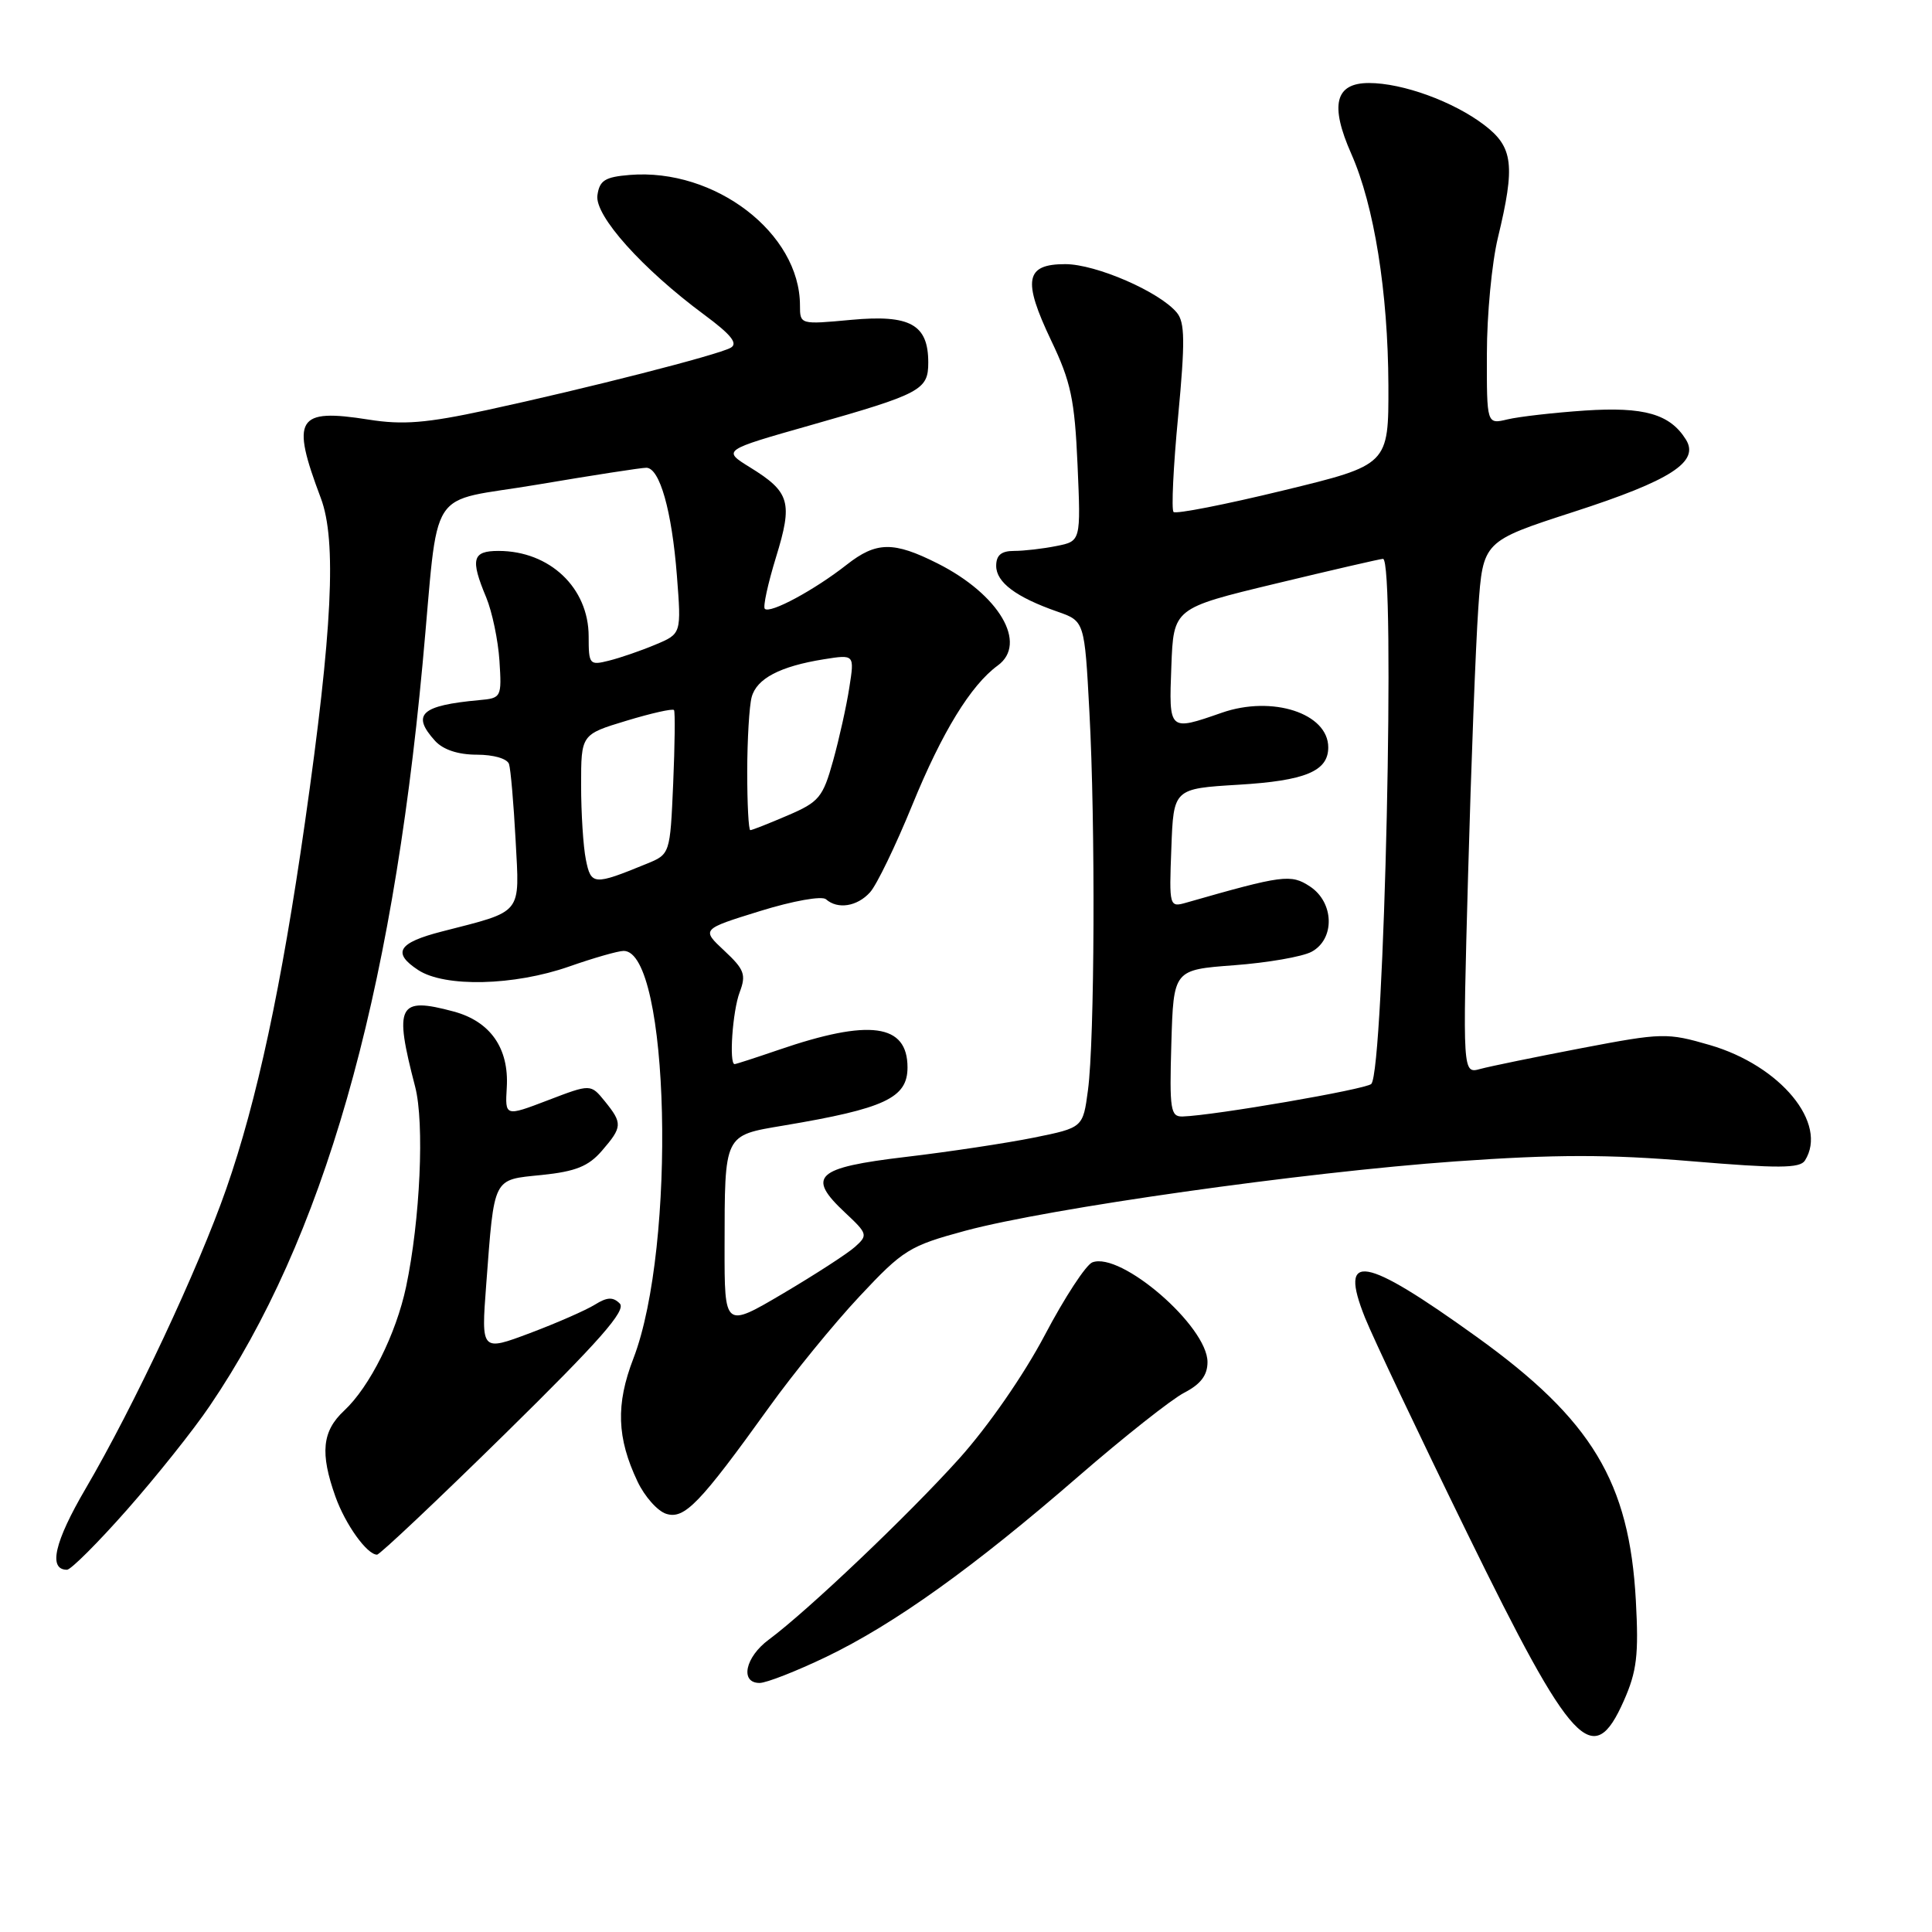<?xml version="1.0" encoding="UTF-8" standalone="no"?>
<!DOCTYPE svg PUBLIC "-//W3C//DTD SVG 1.1//EN" "http://www.w3.org/Graphics/SVG/1.1/DTD/svg11.dtd" >
<svg xmlns="http://www.w3.org/2000/svg" xmlns:xlink="http://www.w3.org/1999/xlink" version="1.1" viewBox="0 0 256 256">
 <g >
 <path fill="currentColor"
d=" M 215.17 225.35 C 216.89 221.46 217.15 219.28 216.76 212.10 C 215.90 196.35 210.94 188.13 195.68 177.15 C 180.66 166.35 177.34 165.78 180.87 174.60 C 181.95 177.29 188.06 190.17 194.44 203.21 C 208.36 231.65 211.09 234.57 215.17 225.35 Z  M 109.49 219.54 C 118.54 215.18 129.00 207.69 142.94 195.59 C 148.94 190.39 155.22 185.42 156.92 184.54 C 159.10 183.41 160.00 182.23 160.00 180.48 C 160.00 175.74 148.53 165.82 144.74 167.27 C 143.90 167.59 141.06 171.93 138.44 176.91 C 135.65 182.20 130.92 189.02 127.08 193.29 C 120.35 200.77 107.00 213.46 101.87 217.26 C 98.74 219.57 98.01 223.00 100.65 223.00 C 101.55 223.00 105.53 221.44 109.49 219.54 Z  M 16.85 200.03 C 20.71 195.65 25.65 189.47 27.80 186.28 C 42.79 164.21 51.84 132.65 55.99 88.00 C 58.26 63.66 56.27 66.75 71.29 64.20 C 78.56 62.97 85.02 61.97 85.65 61.98 C 87.42 62.01 89.02 67.68 89.69 76.24 C 90.29 83.98 90.29 83.98 86.84 85.42 C 84.94 86.22 82.18 87.17 80.69 87.54 C 78.11 88.19 78.00 88.05 78.00 84.33 C 78.00 77.89 72.84 73.00 66.05 73.00 C 62.58 73.00 62.30 74.08 64.43 79.17 C 65.21 81.06 66.00 84.82 66.18 87.55 C 66.49 92.40 66.44 92.51 63.50 92.77 C 55.77 93.48 54.48 94.67 57.65 98.17 C 58.72 99.34 60.70 100.00 63.19 100.00 C 65.41 100.00 67.23 100.53 67.45 101.25 C 67.67 101.94 68.06 106.47 68.32 111.32 C 68.85 121.31 69.39 120.64 58.55 123.43 C 52.74 124.92 51.92 126.25 55.42 128.54 C 58.93 130.84 68.10 130.63 75.41 128.07 C 78.66 126.93 81.91 126.00 82.64 126.00 C 88.72 126.00 89.65 165.14 83.93 180.00 C 81.58 186.09 81.73 190.53 84.48 196.32 C 85.42 198.30 87.13 200.23 88.28 200.59 C 90.69 201.35 92.72 199.25 101.92 186.45 C 105.10 182.02 110.47 175.43 113.87 171.80 C 119.68 165.59 120.49 165.09 127.91 163.08 C 139.03 160.09 172.66 155.33 192.86 153.89 C 206.14 152.95 213.11 152.95 224.14 153.87 C 235.61 154.83 238.50 154.82 239.16 153.78 C 242.27 148.88 235.94 141.20 226.55 138.47 C 220.90 136.83 220.28 136.84 209.59 138.88 C 203.49 140.05 197.44 141.29 196.15 141.64 C 193.80 142.29 193.80 142.29 194.53 115.89 C 194.93 101.38 195.54 85.50 195.88 80.61 C 196.50 71.72 196.50 71.72 208.50 67.83 C 221.40 63.66 225.23 61.19 223.39 58.24 C 221.28 54.86 217.86 53.88 210.00 54.40 C 205.88 54.68 201.26 55.21 199.75 55.57 C 197.00 56.23 197.00 56.23 197.02 46.87 C 197.02 41.71 197.68 34.80 198.48 31.50 C 200.80 21.89 200.51 19.49 196.68 16.57 C 192.59 13.45 185.86 11.00 181.39 11.00 C 176.91 11.00 176.18 13.90 179.06 20.40 C 182.09 27.25 183.92 38.71 183.97 51.05 C 184.00 61.60 184.00 61.60 170.03 64.99 C 162.34 66.86 155.81 68.14 155.50 67.84 C 155.20 67.54 155.47 61.83 156.11 55.15 C 157.04 45.28 157.01 42.72 155.94 41.43 C 153.65 38.66 145.22 35.00 141.15 35.00 C 135.85 35.00 135.47 37.11 139.29 45.13 C 141.90 50.59 142.40 52.94 142.78 61.60 C 143.22 71.71 143.22 71.71 139.98 72.35 C 138.20 72.71 135.68 73.00 134.37 73.00 C 132.68 73.00 132.00 73.56 132.00 74.98 C 132.00 77.16 134.63 79.13 140.10 81.04 C 143.71 82.30 143.71 82.30 144.35 94.31 C 145.16 109.23 145.05 137.83 144.16 144.46 C 143.50 149.42 143.50 149.42 137.00 150.74 C 133.43 151.46 125.78 152.62 120.01 153.30 C 108.05 154.72 106.82 155.86 112.00 160.70 C 114.96 163.47 115.02 163.67 113.30 165.21 C 112.31 166.10 108.01 168.88 103.75 171.40 C 96.00 175.97 96.00 175.97 96.01 165.23 C 96.03 150.16 95.88 150.48 103.83 149.14 C 117.25 146.89 120.25 145.48 120.25 141.44 C 120.25 135.65 115.23 134.97 103.15 139.12 C 100.14 140.15 97.53 141.00 97.34 141.00 C 96.58 141.00 97.07 133.95 98.01 131.48 C 98.89 129.15 98.64 128.46 95.97 125.97 C 92.93 123.13 92.93 123.13 100.71 120.72 C 105.06 119.37 108.92 118.68 109.45 119.16 C 111.00 120.53 113.58 120.12 115.28 118.24 C 116.16 117.28 118.68 112.06 120.89 106.65 C 124.83 97.00 128.64 90.79 132.20 88.19 C 136.22 85.27 132.40 78.77 124.24 74.66 C 118.39 71.71 116.11 71.75 112.19 74.83 C 107.91 78.19 102.03 81.36 101.34 80.67 C 101.08 80.41 101.75 77.34 102.82 73.85 C 105.07 66.55 104.69 65.20 99.37 61.92 C 95.72 59.66 95.72 59.66 107.41 56.34 C 122.05 52.18 123.00 51.67 123.00 48.04 C 123.00 42.99 120.60 41.66 112.80 42.38 C 106.02 43.01 106.00 43.01 106.00 40.47 C 106.00 30.90 94.73 22.26 83.45 23.18 C 80.16 23.45 79.44 23.90 79.16 25.88 C 78.78 28.57 85.09 35.62 93.35 41.73 C 96.89 44.35 97.82 45.52 96.82 46.08 C 95.11 47.04 77.85 51.45 64.50 54.34 C 56.49 56.07 53.38 56.32 48.85 55.60 C 39.30 54.09 38.51 55.39 42.51 66.00 C 44.63 71.62 44.05 83.52 40.41 108.96 C 37.30 130.72 34.05 145.87 29.99 157.50 C 26.29 168.11 17.73 186.35 11.34 197.26 C 7.21 204.32 6.36 208.00 8.88 208.00 C 9.39 208.00 12.98 204.42 16.85 200.03 Z  M 66.96 189.95 C 79.47 177.66 83.02 173.62 82.12 172.72 C 81.23 171.83 80.45 171.86 78.83 172.87 C 77.66 173.60 73.79 175.30 70.23 176.64 C 63.76 179.07 63.76 179.07 64.42 170.29 C 65.52 155.77 65.23 156.36 71.80 155.69 C 76.27 155.23 77.98 154.54 79.75 152.49 C 82.48 149.33 82.51 148.85 80.14 145.92 C 78.27 143.62 78.27 143.62 72.60 145.79 C 66.92 147.96 66.92 147.96 67.15 144.09 C 67.46 138.89 64.97 135.34 60.11 134.03 C 52.74 132.05 52.18 133.14 55.01 144.00 C 56.26 148.81 55.68 161.63 53.81 170.50 C 52.48 176.77 48.99 183.76 45.60 186.92 C 42.68 189.64 42.39 192.54 44.45 198.32 C 45.77 202.01 48.63 206.00 49.96 206.00 C 50.32 206.00 57.97 198.78 66.96 189.95 Z  M 155.21 138.25 C 155.50 128.50 155.50 128.50 163.53 127.90 C 167.95 127.57 172.56 126.77 173.78 126.12 C 176.92 124.44 176.80 119.57 173.56 117.45 C 171.05 115.80 169.99 115.94 157.21 119.60 C 154.94 120.25 154.91 120.17 155.21 112.38 C 155.50 104.50 155.50 104.50 164.12 103.98 C 172.96 103.45 176.00 102.19 176.00 99.03 C 176.00 94.52 168.59 92.11 161.90 94.44 C 154.85 96.89 154.88 96.93 155.21 88.29 C 155.50 80.59 155.50 80.59 169.00 77.34 C 176.43 75.55 182.84 74.07 183.25 74.05 C 184.94 73.94 183.42 141.91 181.70 143.63 C 180.99 144.34 160.87 147.81 156.71 147.94 C 155.10 147.99 154.95 147.07 155.21 138.25 Z  M 77.63 113.90 C 77.28 112.17 77.00 107.73 77.00 104.03 C 77.00 97.32 77.00 97.32 83.01 95.50 C 86.31 94.50 89.15 93.86 89.31 94.09 C 89.47 94.32 89.42 98.70 89.20 103.84 C 88.79 113.19 88.79 113.19 85.65 114.47 C 78.67 117.33 78.31 117.30 77.63 113.90 Z  M 99.01 102.25 C 99.02 97.99 99.28 93.54 99.60 92.37 C 100.26 89.91 103.36 88.29 109.15 87.36 C 113.23 86.71 113.23 86.71 112.54 91.10 C 112.17 93.52 111.20 97.89 110.39 100.80 C 109.04 105.66 108.53 106.27 104.37 108.05 C 101.88 109.12 99.65 110.00 99.42 110.00 C 99.19 110.00 99.01 106.51 99.01 102.25 Z "/>
</g>
</svg>